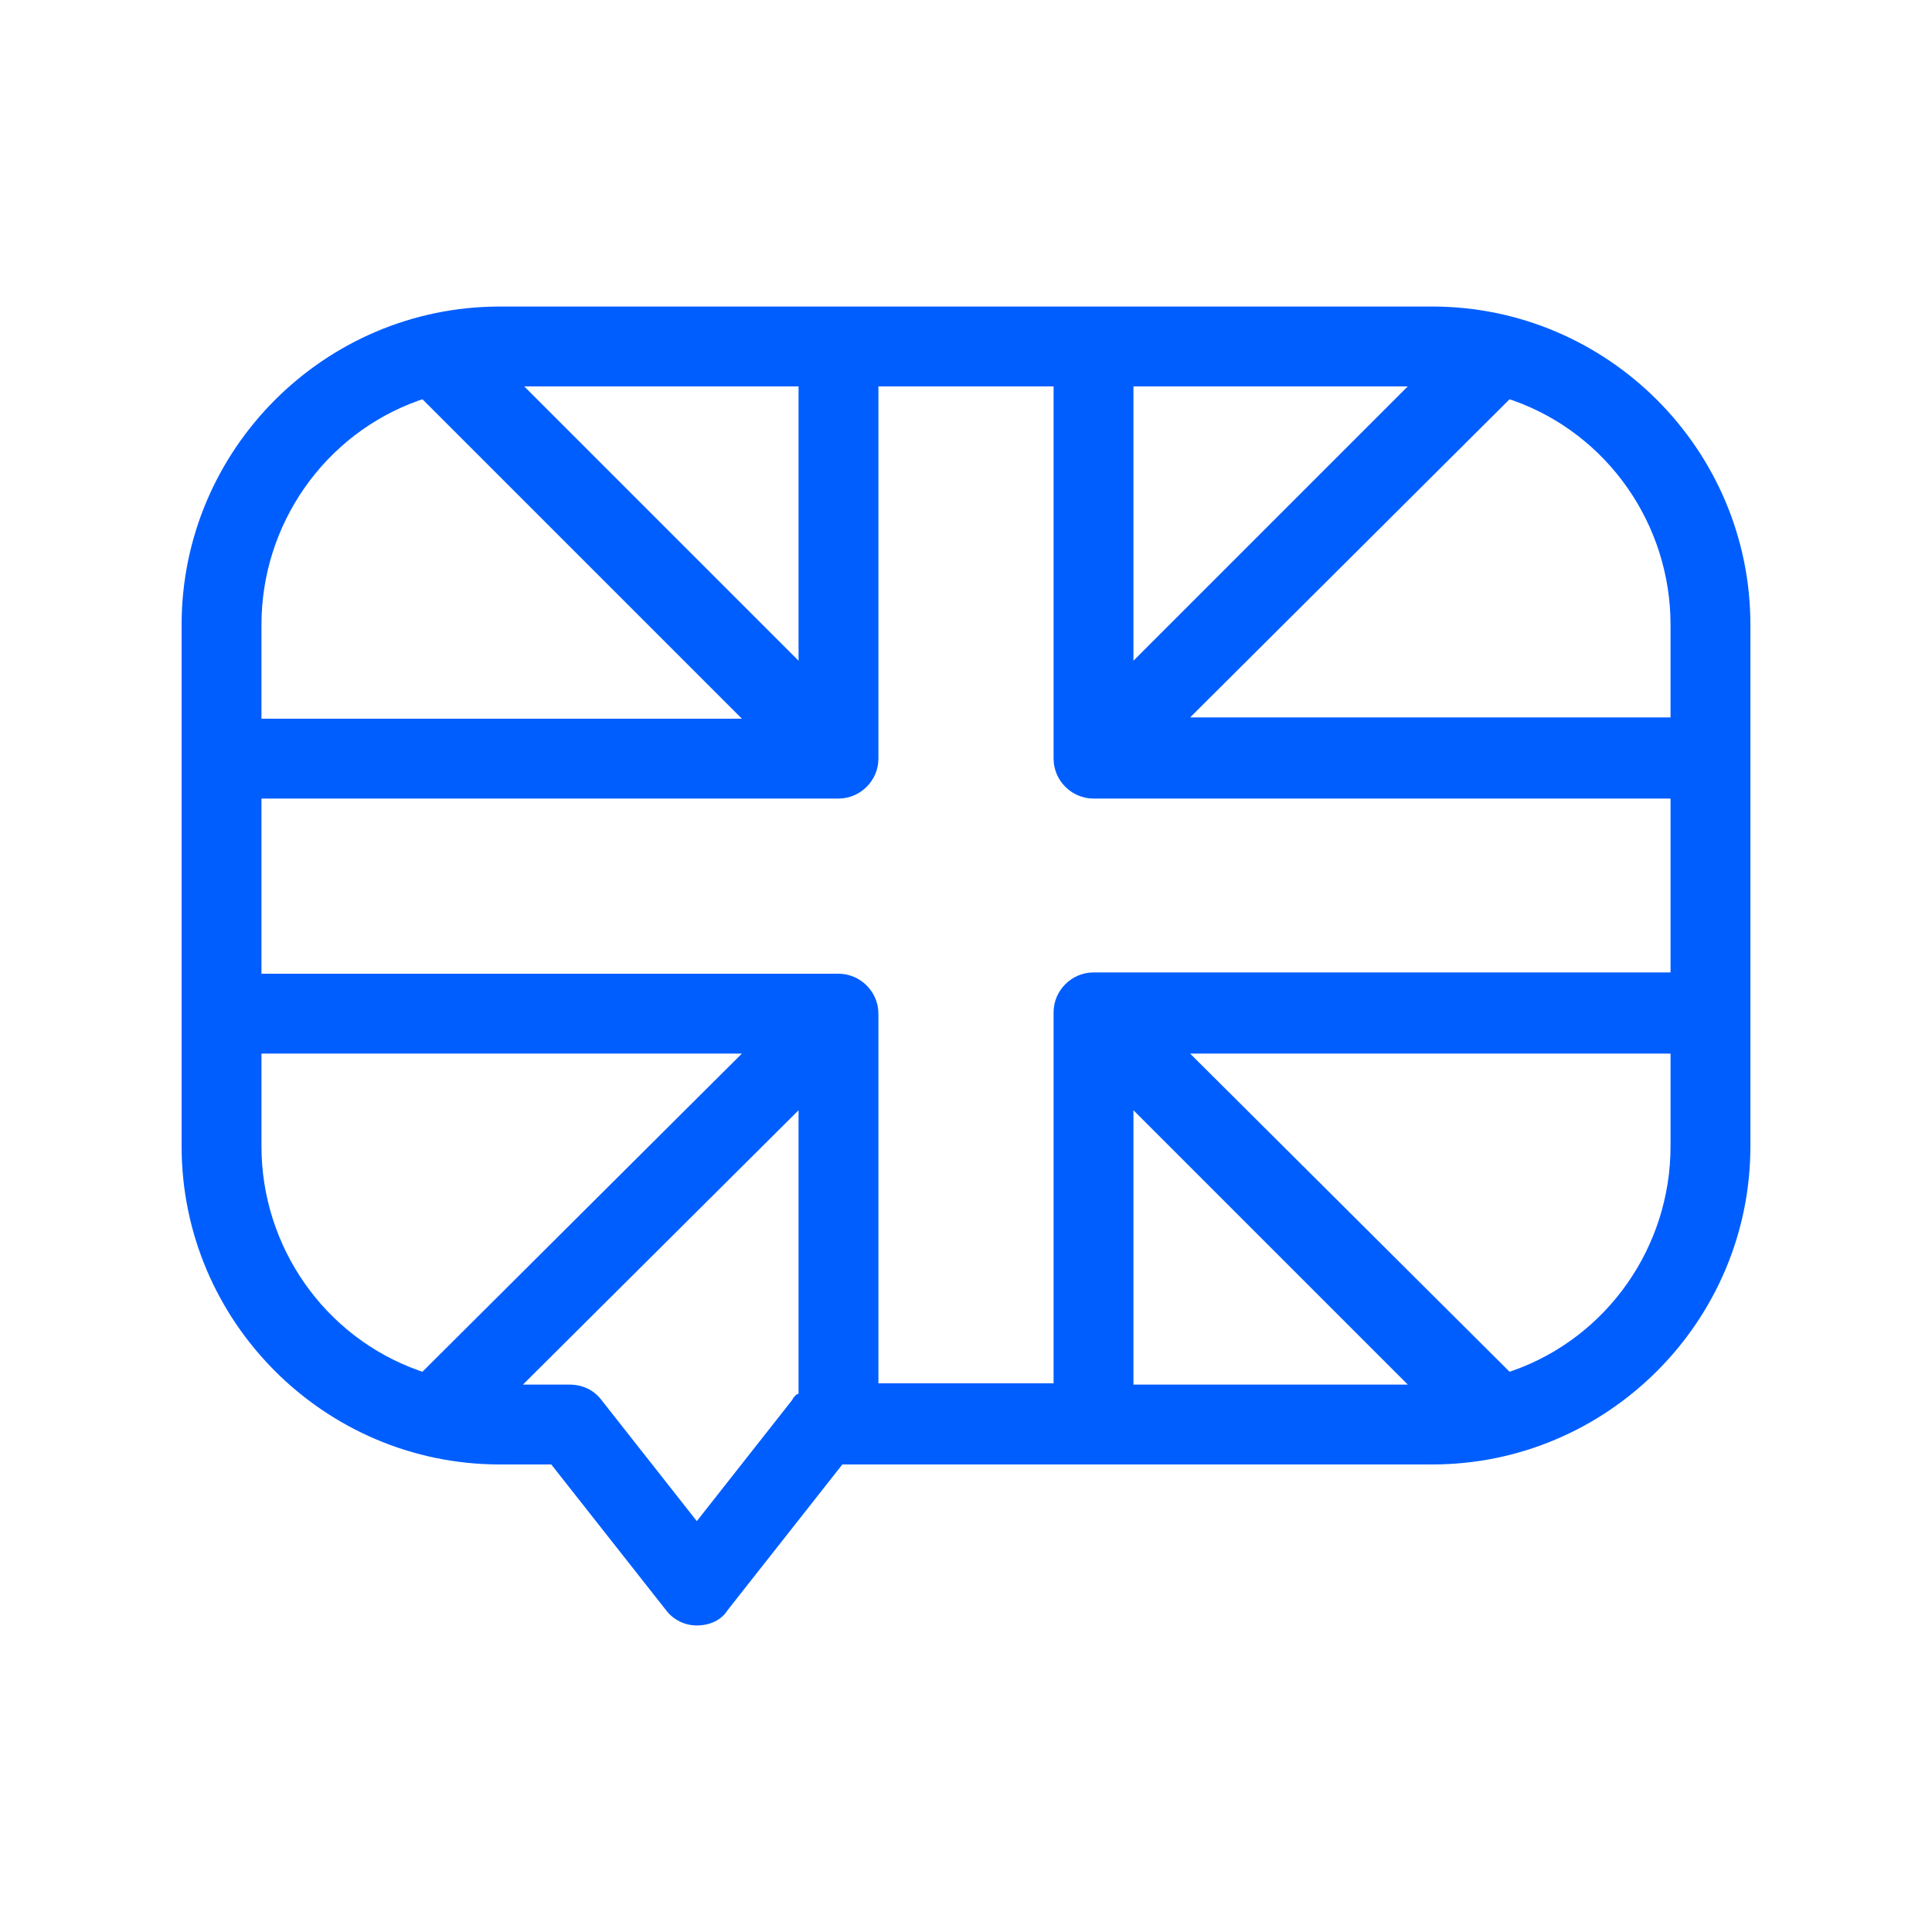 <?xml version="1.0" encoding="utf-8"?>
<!-- Generator: Adobe Illustrator 22.0.1, SVG Export Plug-In . SVG Version: 6.00 Build 0)  -->
<svg version="1.1" id="Слой_1" xmlns="http://www.w3.org/2000/svg" xmlns:xlink="http://www.w3.org/1999/xlink" x="0px" y="0px"
	 viewBox="0 0 150 150" style="enable-background:new 0 0 150 150;" xml:space="preserve">
<style type="text/css">
	.st0{fill:none;}
	.st1{fill:#005EFF;}
</style>
<rect x="21.7" y="12.1" class="st0" width="106.5" height="125.8"/>
<path class="st1" d="M135.9,48.5c0-13.6-11.1-24.7-24.7-24.7H38.8c-13.6,0-24.7,11.1-24.7,24.7V89c0,13.6,11.1,24.7,24.7,24.7h4
	l8.9,11.3c0.6,0.8,1.5,1.2,2.4,1.2c1,0,1.9-0.4,2.4-1.2l8.9-11.3h45.8c13.6,0,24.7-11.1,24.7-24.7V48.5z M88,30h21.3L88,51.3V30z
	 M62,30v21.3L40.7,30H62z M20.3,48.5c0-7.8,4.9-14.8,12.2-17.4l0.3-0.1l24.8,24.8H20.3V48.5z M32.8,106.5l-0.3-0.1
	c-7.3-2.6-12.2-9.6-12.2-17.4v-7.2h37.3L32.8,106.5z M62,108.2l-0.2,0.1c-0.1,0.1-0.2,0.2-0.3,0.4l0,0l-7.4,9.4l-7.4-9.4
	c-0.6-0.8-1.5-1.2-2.5-1.2h-3.6L62,86.2V108.2z M88,107.5V86.2l21.3,21.3H88z M129.7,89c0,7.8-4.9,14.8-12.2,17.4l-0.3,0.1
	L92.4,81.8h37.3V89z M129.7,75.5H84.9c-1.7,0-3.1,1.4-3.1,3.1v28.8H68.2V78.7c0-1.7-1.4-3.1-3.1-3.1H20.3V62h44.8
	c1.7,0,3.1-1.4,3.1-3.1V30h13.6v28.9c0,1.7,1.4,3.1,3.1,3.1h44.8V75.5z M129.7,55.7H92.4L117.2,31l0.3,0.1
	c7.3,2.6,12.2,9.6,12.2,17.4V55.7z"/>
</svg>

